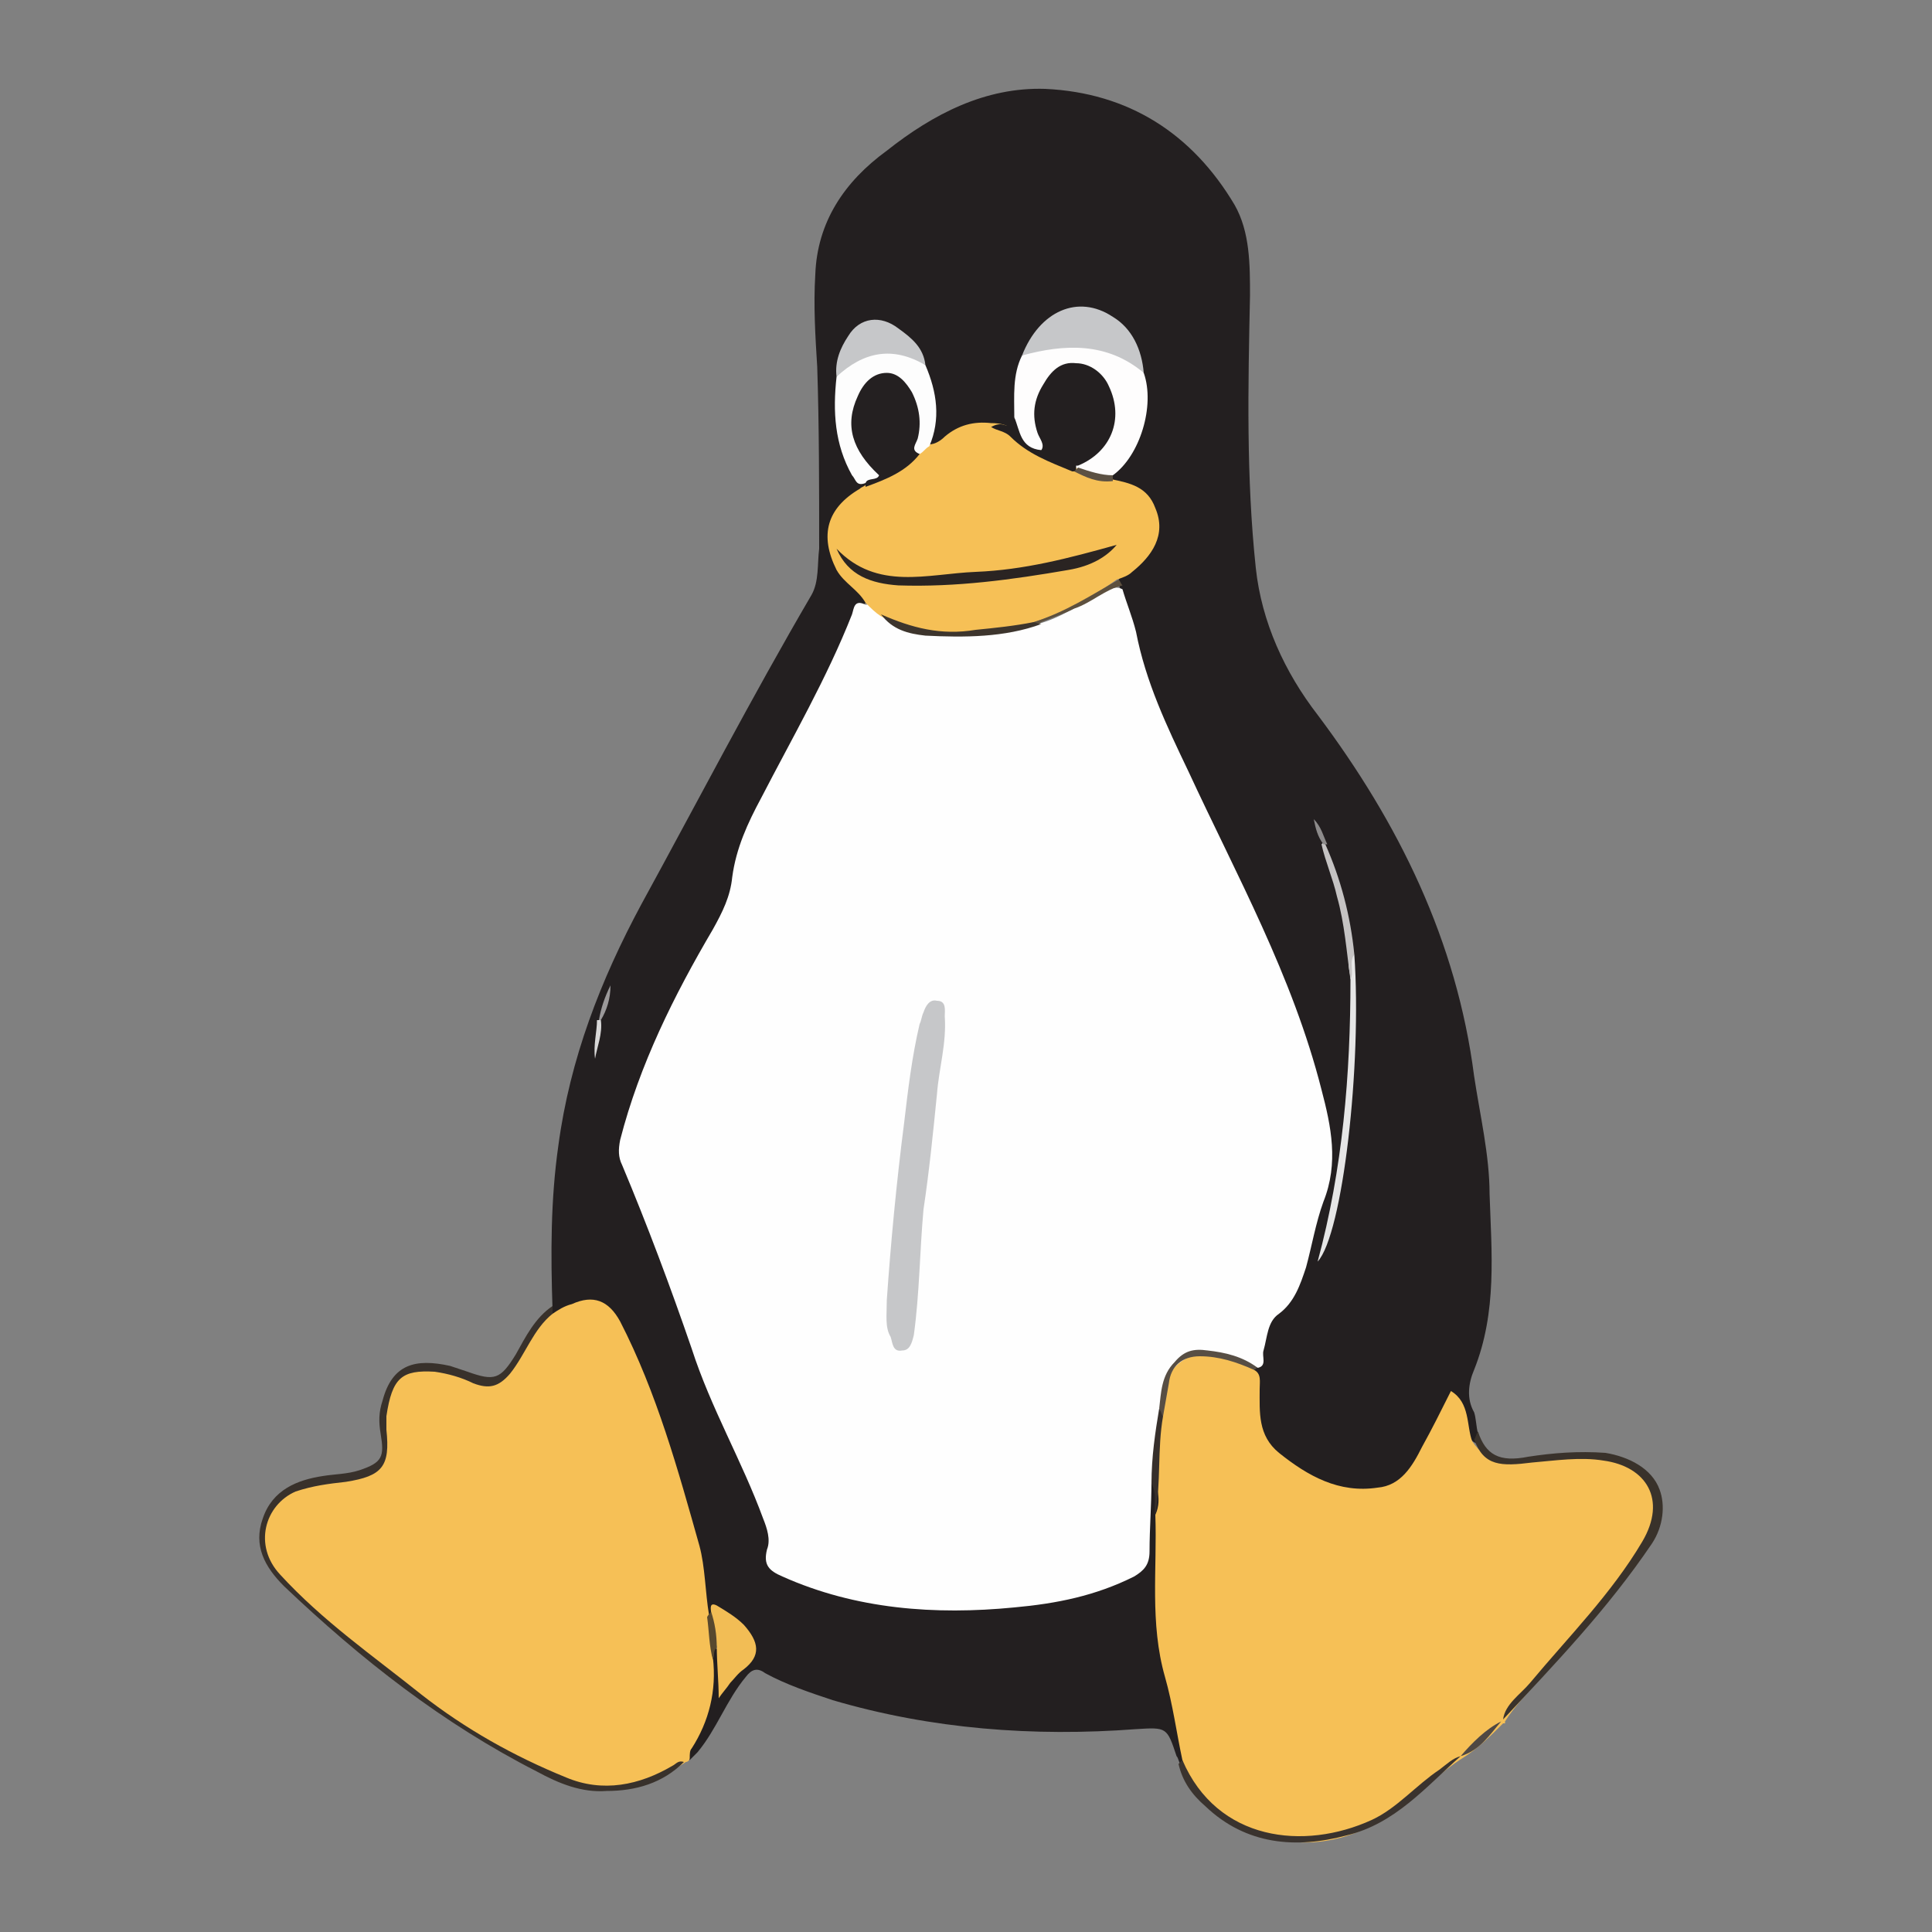 <?xml version="1.0" encoding="utf-8"?>
<!-- Generator: Adobe Illustrator 25.3.0, SVG Export Plug-In . SVG Version: 6.00 Build 0)  -->
<svg version="1.1" id="Calque_3" xmlns="http://www.w3.org/2000/svg" xmlns:xlink="http://www.w3.org/1999/xlink" x="0px" y="0px"
	 viewBox="0 0 100 100" style="enable-background:new 0 0 100 100;" xml:space="preserve">
<rect x="0" y="0" width="100" height="100" fill="#808080" stroke="none"/>
<style type="text/css">
	.st0{fill:#231F20;}
	.st1{fill:#F6C056;}
	.st2{fill:#38312B;}
	.st3{fill:#39322B;}
	.st4{fill:#3A332E;}
	.st5{fill:#4F4843;}
	.st6{fill:#FEFEFE;}
	.st7{fill:#FEFDFD;}
	.st8{fill:#242021;}
	.st9{fill:#FDFDFD;}
	.st10{fill:#C6C7C9;}
	.st11{fill:#F2BD55;}
	.st12{fill:#E6E6E6;}
	.st13{fill:#574E44;}
	.st14{fill:#C5C3C3;}
	.st15{fill:#5D503E;}
	.st16{fill:#362F2B;}
	.st17{fill:#58482E;}
	.st18{fill:#5C5143;}
	.st19{fill:#D8D7D7;}
	.st20{fill:#9B999A;}
	.st21{fill:#8D8B8B;}
	.st22{fill:#3D352D;}
	.st23{fill:#2A2422;}
</style>
<g>
	<path class="st0" d="M28.6,67.8c-0.1-2.9-0.1-5.7,0.3-8.5c0.6-4.5,2.2-8.6,4.3-12.5c2.9-5.3,5.7-10.7,8.8-16
		c0.4-0.7,0.3-1.6,0.4-2.4c0-3.1,0-6.3-0.1-9.4c-0.1-1.6-0.2-3.2-0.1-4.8c0.1-2.7,1.5-4.8,3.7-6.4c2.4-1.9,5.1-3.3,8.2-3.2
		c4.3,0.2,7.6,2.3,9.8,6c0.8,1.4,0.8,3.1,0.8,4.7c-0.1,4.7-0.2,9.4,0.3,14.1c0.3,2.8,1.5,5.4,3.2,7.6c4.2,5.6,7.2,11.7,8.1,18.7
		c0.3,2,0.8,4.1,0.8,6.1c0.1,3,0.4,6.1-0.8,9.1c-0.3,0.7-0.4,1.5,0,2.2c0.1,0.3,0.1,0.7,0.2,1.1c0.1,0.2,0.1,0.4-0.1,0.5
		c-0.5-0.2-0.4-0.8-0.5-1.2c-0.1-0.3-0.1-0.7-0.4-0.8c-0.4-0.1-0.4,0.4-0.6,0.6c-0.5,0.7-0.8,1.6-1.3,2.3c-0.9,1.4-2.2,1.9-3.9,1.5
		c-1.3-0.3-2.5-0.9-3.5-1.8c-0.7-0.6-1.1-1.5-1.1-2.4c0-0.6,0-1.3-0.2-1.9c0-0.2,0.1-0.3,0.1-0.4c0.2-0.3,0.2-0.6,0.2-1
		c0.1-0.8,0.4-1.5,1-2.1c0.6-0.5,0.9-1.2,1.1-1.9c0.3-1.2,0.6-2.4,1-3.5c0.9-2.4,0.2-4.7-0.4-7c-1.1-3.7-2.8-7.2-4.4-10.7
		c-1.2-2.7-2.6-5.4-3.8-8.1c-0.3-0.8-0.6-1.7-0.8-2.5c-0.3-1.1-0.5-2.2-0.9-3.3c-0.1-0.2-0.1-0.4-0.1-0.5c0.2-0.3,0.6-0.5,0.8-0.7
		c0.6-0.5,1.1-1,1.2-1.8c0.1-1-0.3-1.7-1.2-2.1c-0.4-0.2-0.8-0.2-1.1-0.5c-0.1-0.1-0.1-0.3,0-0.4c1.4-1.5,1.9-3.2,1.5-5.2
		c-0.2-1.1-0.6-2.2-1.6-2.8c-1.3-0.8-3-0.4-3.9,1c-0.2,0.3-0.4,0.7-0.5,1.1c-0.4,1-0.3,2-0.4,3c-0.1,0.8-0.8,0.5-1.3,0.6
		c-0.9,0-1.7,0.1-2.4,0.7c-0.2,0.2-0.6,0.4-0.9,0.2c0.1-1.4,0.3-2.7-0.3-4.1c-0.2-0.8-0.7-1.3-1.3-1.8c-0.9-0.7-1.8-0.6-2.4,0.4
		c-0.4,0.6-0.6,1.2-0.5,1.9c-0.2,1.5-0.2,3,0.5,4.5c0.2,0.3,0.4,0.7,0.7,0.9c0,0.1,0.1,0.2,0.1,0.3c0,0.2-0.2,0.3-0.3,0.4
		c-2,1.1-1.9,3.3-0.3,4.7c0.3,0.2,0.7,0.4,0.5,0.9c-0.2,0.2-0.5,0.5-0.6,0.8c-1.2,3.3-3,6.3-4.6,9.4c-0.7,1.4-1.2,2.8-1.5,4.3
		c-0.2,0.9-0.6,1.7-1,2.5c-1.8,3.3-3.6,6.7-4.6,10.4c-0.2,0.8-0.2,1.5,0.1,2.2c2.3,5.4,3.9,11,6.5,16.3c0.5,1.1,0.9,2.2,0.8,3.4
		c-0.1,0.6,0.3,0.8,0.8,1c1.9,0.8,3.8,1.3,5.8,1.5c3.6,0.4,7.1,0.2,10.6-0.9c0.2-0.1,0.5-0.2,0.7-0.3c1.2-0.4,1.8-1.1,1.6-2.4
		c-0.1-0.6,0-1.3,0-1.9c0-0.3-0.1-0.7,0.4-0.8c0.5,0.5,0.2,1.1,0.3,1.7c0,0.1,0,0.2,0,0.3c-0.3,3.8,0.3,7.5,1.2,11.1
		c0.1,0.4,0.2,0.8,0.1,1.2c-0.1,0.2-0.1,0.3-0.3,0.3c-0.1-0.1-0.1-0.3-0.2-0.4c-0.5-1.5-0.5-1.5-2.1-1.4c-5.3,0.4-10.6,0-15.7-1.5
		c-1.2-0.4-2.4-0.8-3.5-1.4c-0.4-0.3-0.7-0.2-1,0.2c-1,1.2-1.5,2.7-2.5,3.9c-0.1,0.1-0.3,0.3-0.4,0.4c-0.3-0.4-0.1-0.7,0.1-1
		c0.7-1.3,1.1-2.7,0.9-4.2c0-0.2,0.1-0.5,0.3-0.6c0.5,0.2,0.3,0.6,0.3,1c0,0.4,0,0.8,0,1.3c0.3-0.6,0.7-1,1.1-1.4
		c0.5-0.5,0.6-1,0.1-1.5c-0.4-0.5-0.8-1.2-1.7-1c-0.1,0.1-0.2,0.1-0.3,0c-0.3-0.6-0.4-1.3-0.4-1.9c-0.2-2.8-1.3-5.3-2.2-8
		c-0.5-1.6-1.1-3.1-1.9-4.6c-0.8-1.5-1.2-1.7-2.8-1.1c-0.2,0.1-0.5,0.2-0.7,0.1C28.5,67.9,28.5,67.8,28.6,67.8z"/>
	<path class="st1" d="M61.2,91.1c-0.3-1.4-0.5-2.9-0.9-4.3c-0.8-2.8-0.4-5.6-0.5-8.4c0.2-0.4,0.2-0.9,0.1-1.3
		c-0.3-1.2-0.1-2.5,0.1-3.7c0.2-0.6,0.2-1.1,0.3-1.7c0.2-1.2,0.9-1.8,2.1-1.7c0.9,0,1.9,0,2.5,0.9c0.4,0.2,0.3,0.6,0.3,1
		c0,1.2-0.1,2.4,1,3.3c1.5,1.2,3.1,2.1,5.1,1.8c1.2-0.1,1.8-1.1,2.3-2.1c0.5-0.9,1-1.9,1.5-2.9c1,0.6,0.8,1.8,1.1,2.6
		c0.8,1.2,1.9,1.2,3.2,1c1.7-0.2,3.3-0.4,5,0.4c1.5,0.8,1.6,2.7,1,3.7c-1.6,2.6-3.6,4.9-5.7,7.2c-0.6,0.7-1.3,1.4-1.8,2.2l0,0.1
		l-0.1,0c-0.7,0.7-1.3,1.3-2.1,1.8l0,0c-1.1,0.7-2,1.6-3,2.4c-2.7,2.1-5.6,2.6-8.7,1.1C62.6,93.7,61.5,92.7,61.2,91.1z"/>
	<path class="st1" d="M36.9,85.8c0.2,1.7-0.2,3.3-1.1,4.7c-0.1,0.1-0.1,0.3-0.1,0.5c0,0.1-0.1,0.2-0.2,0.2c-1.5,1-3,1.5-4.8,1.3
		c-1.4-0.1-2.5-0.8-3.7-1.4c-3.7-1.8-6.8-4.5-10.1-7.1c-0.9-0.8-1.8-1.6-2.6-2.5c-1.4-1.6-0.6-3.8,1-4.4c0.9-0.3,1.8-0.4,2.7-0.6
		c0.5-0.1,0.9-0.3,1.4-0.5c0.6-0.3,0.7-0.9,0.5-1.5c-0.2-0.6-0.2-1.2,0-1.8c0.4-1.9,1.7-2.1,3.3-1.7c0.5,0.1,0.9,0.3,1.4,0.5
		c0.7,0.2,1.3,0.1,1.7-0.6c0.4-0.7,0.8-1.3,1.3-2c0.3-0.4,0.5-0.8,1-0.9c0.3-0.2,0.6-0.4,1-0.5c1.1-0.5,1.9-0.2,2.5,0.9
		c1.9,3.7,3,7.7,4.1,11.6c0.3,1.1,0.3,2.4,0.5,3.6c0.4,0.5,0.5,1,0.3,1.5C36.9,85.4,36.8,85.6,36.9,85.8z"/>
	<path class="st2" d="M28.6,68c-1,0.8-1.4,2.1-2.2,3.1c-0.6,0.7-1.1,0.8-1.9,0.5c-0.6-0.3-1.3-0.5-2-0.6c-1.7-0.1-2.2,0.3-2.5,2.3
		c0,0.2,0,0.5,0,0.7c0.2,1.9-0.2,2.4-2.1,2.7c-0.9,0.1-1.7,0.2-2.6,0.5c-1.6,0.7-2.2,2.8-0.8,4.3c2.2,2.4,4.8,4.2,7.3,6.2
		c2.3,1.8,4.8,3.2,7.5,4.3c1.9,0.8,3.8,0.4,5.5-0.6c0.2-0.1,0.3-0.3,0.6-0.2c-1.1,1.1-2.5,1.5-4,1.5c-1.3,0.1-2.5-0.4-3.6-1
		c-4.9-2.5-9.1-5.8-13.1-9.6c-1-1-1.6-2.1-1.1-3.5c0.5-1.5,1.8-2,3.1-2.2c0.6-0.1,1.3-0.1,1.9-0.3c1.2-0.4,1.3-0.7,1.1-1.9
		c-0.1-0.6-0.1-1.1,0.1-1.7c0.5-1.9,1.7-2.2,3.5-1.8c0.3,0.1,0.6,0.2,0.9,0.3c1.4,0.5,1.7,0.4,2.5-0.9c0.5-0.9,1-1.9,1.9-2.5
		C28.6,67.9,28.6,67.9,28.6,68z"/>
	<path class="st3" d="M77.8,89c0.1-0.8,0.9-1.3,1.4-1.9c2-2.4,4.2-4.6,5.8-7.3c1.3-2.2,0.2-3.9-2-4.2c-1.2-0.2-2.5,0-3.7,0.1
		c-1.6,0.2-2.5,0.2-3-1.2c0.1-0.1,0.1-0.3,0.2-0.4c0.4,1.2,1.1,1.6,2.6,1.3c1.3-0.2,2.6-0.3,4-0.2c1.2,0.2,2.4,0.8,2.8,1.9
		c0.3,0.8,0.2,1.9-0.4,2.8C83.2,83.3,80.5,86.1,77.8,89z"/>
	<path class="st4" d="M61.2,91.1c1.8,4.2,6.3,4.7,9.8,3.1c1.3-0.6,2.3-1.8,3.5-2.6c0.4-0.3,0.7-0.6,1.1-0.7
		c-1.8,1.6-3.4,3.5-5.9,4.1c-2.6,0.7-5.2,0.5-7.3-1.5c-0.7-0.6-1.2-1.3-1.4-2.2C61.1,91.2,61.2,91.1,61.2,91.1z"/>
	<path class="st5" d="M75.6,90.9c0.6-0.7,1.3-1.4,2.1-1.8C77.1,89.8,76.6,90.6,75.6,90.9z"/>
	<path class="st6" d="M59.6,76.7c0,1.2-0.1,2.4-0.1,3.6c0,0.7-0.3,1-0.8,1.3c-2,1-4,1.4-6.2,1.6c-4.1,0.4-8.2,0.1-12-1.6
		c-0.7-0.3-1-0.6-0.8-1.4c0.2-0.5,0-1.1-0.2-1.6c-1.1-3-2.7-5.7-3.7-8.8c-1.1-3.2-2.3-6.4-3.6-9.5C32,59.9,32,59.5,32.1,59
		c1-3.9,2.8-7.5,4.8-10.9c0.5-0.9,0.9-1.7,1-2.7c0.2-1.5,0.8-2.8,1.5-4.1c1.6-3.1,3.4-6.2,4.7-9.5c0.1-0.3,0.1-0.8,0.7-0.5
		c0.6-0.1,0.8,0.4,1.2,0.7c0.6,0.6,1.4,0.8,2.1,0.8c1.9,0.1,3.8,0.2,5.6-0.5c1.2-0.3,2.3-1.1,3.4-1.6c0.3-0.2,0.6-0.4,1-0.2
		c0.2,0.7,0.5,1.4,0.7,2.2c0.5,2.6,1.6,4.9,2.7,7.2c2.5,5.4,5.4,10.6,6.9,16.5c0.5,1.9,0.9,3.8,0.1,5.8c-0.4,1.1-0.6,2.3-0.9,3.4
		c-0.3,0.9-0.6,1.8-1.4,2.4c-0.6,0.4-0.6,1.2-0.8,1.9c-0.1,0.3,0.2,0.8-0.3,0.9c-1-0.4-1.9-0.7-2.9-0.7c-0.8,0-1.7,0.7-1.8,1.5
		c-0.1,0.5-0.3,1.1-0.2,1.6C59.8,74.2,59.9,75.5,59.6,76.7z"/>
	<path class="st1" d="M45.6,31.9c-0.3-0.2-0.5-0.4-0.8-0.7c-0.4-0.7-1.1-1-1.5-1.7c-0.9-1.8-0.5-3.2,1.2-4.2
		c0.1-0.1,0.2-0.1,0.3-0.2c0.8-0.7,1.9-0.9,2.6-1.8c0.2-0.2,0.4-0.3,0.7-0.3c0.3,0,0.6-0.2,0.8-0.4c0.7-0.6,1.5-0.8,2.4-0.7
		c0.5,0,0.9,0.1,1.2,0.4c0.9,0.9,2,1.3,3.1,1.8c0.6,0.3,1.3,0.4,1.9,0.7c1,0.2,1.9,0.4,2.3,1.5c0.6,1.4-0.2,2.5-1.2,3.3
		c-0.2,0.2-0.5,0.3-0.8,0.4c-1.4,1-2.9,1.8-4.6,2.3c-1.9,0.5-3.8,0.6-5.7,0.4C46.9,32.7,46.3,32.2,45.6,31.9z"/>
	<path class="st7" d="M52.5,21.6c0-1.1-0.1-2.2,0.4-3.2c1.9-1.2,5.1-0.8,6.3,0.9c0.6,1.7-0.2,4.3-1.6,5.3c-0.7,0.4-1.2-0.1-1.8-0.3
		c-0.4-0.3,0-0.4,0.2-0.5c1.4-0.8,1.9-1.9,1.4-3.4c-0.3-0.8-0.8-1.2-1.6-1.3c-0.7-0.1-1.2,0.4-1.6,1c-0.4,0.7-0.4,1.4-0.2,2.2
		c0.1,0.3,0.3,0.8-0.1,1c-0.4,0.2-0.7-0.2-1-0.5C52.5,22.5,52.6,22,52.5,21.6z"/>
	<path class="st0" d="M52.5,21.6c0.3,0.7,0.3,1.6,1.4,1.7c0.2-0.3-0.1-0.6-0.2-0.9c-0.3-0.9-0.2-1.7,0.3-2.5
		c0.4-0.7,0.9-1.2,1.7-1.1c0.7,0,1.4,0.5,1.7,1.2c0.8,1.7,0.1,3.4-1.6,4.1c0,0-0.1,0-0.1,0c0,0,0,0.1,0,0.1c0,0.2,0,0.2-0.2,0.2
		c-1.2-0.5-2.3-0.9-3.2-1.8c-0.3-0.3-0.7-0.3-1-0.5c0.2-0.1,0.4-0.2,0.7-0.1C52.3,22.1,52.5,21.9,52.5,21.6z"/>
	<path class="st8" d="M47.6,23.5c-0.7,0.9-1.7,1.3-2.8,1.7c0-0.1,0-0.1,0-0.2c0.2-0.5,0-0.8-0.3-1.1c-0.9-1.2-0.9-2.4-0.2-3.7
		c0.7-1.4,2-1.4,2.9-0.1C48,21.2,47.8,22.3,47.6,23.5z"/>
	<path class="st9" d="M47.6,23.5c-0.5-0.2-0.2-0.5-0.1-0.8c0.2-0.8,0.1-1.6-0.3-2.4c-0.3-0.5-0.7-1-1.3-1c-0.7,0-1.2,0.5-1.5,1.2
		c-0.7,1.5-0.3,2.8,1.1,4.1c-0.1,0.3-0.6,0.1-0.7,0.4c-0.5,0.2-0.5-0.2-0.7-0.4c-0.9-1.6-1-3.3-0.8-5.1c1-1.6,3.3-1.8,4.6-0.6
		c0.6,1.4,0.8,2.8,0.2,4.2C47.9,23.2,47.8,23.4,47.6,23.5z"/>
	<path class="st10" d="M59.2,19.3c-1.9-1.6-4.1-1.5-6.3-0.9c0.9-2.3,2.9-3.2,4.7-2C58.6,17,59.1,18.1,59.2,19.3z"/>
	<path class="st10" d="M47.9,18.9c-1.7-1-3.2-0.7-4.6,0.6c-0.1-0.8,0.2-1.5,0.6-2.1c0.6-1,1.7-1.1,2.6-0.4
		C47.2,17.5,47.8,18,47.9,18.9z"/>
	<path class="st11" d="M36.8,83.4c0-0.1-0.1-0.5,0.3-0.3c0.5,0.3,1,0.6,1.4,1c0.8,0.9,0.9,1.6,0,2.3c-0.3,0.2-0.5,0.5-0.7,0.7
		c-0.2,0.3-0.4,0.5-0.6,0.8c0-0.9-0.1-1.8-0.1-2.7C36.9,84.7,36.8,84,36.8,83.4z"/>
	<path class="st12" d="M70.1,49.4c0.4,5.7-0.6,14.5-1.9,15.9c1.3-4.8,1.7-9.7,1.7-14.6C69.9,50.2,69.6,49.8,70.1,49.4z"/>
	<path class="st13" d="M60,72.9c0.1-0.8,0.1-1.7,0.8-2.4c0.5-0.6,1-0.7,1.7-0.6c0.9,0.1,1.8,0.3,2.6,0.9c-0.1,0-0.1,0.1-0.2,0.1
		c-0.9-0.4-1.8-0.7-2.8-0.7c-0.9,0-1.5,0.5-1.6,1.4c-0.1,0.6-0.2,1.1-0.3,1.7C60,73.2,60.1,73,60,72.9z"/>
	<path class="st14" d="M70.1,49.4c-0.3,0.4,0,0.9-0.2,1.3c-0.2-1.4-0.3-2.9-0.7-4.3c-0.2-0.9-0.6-1.8-0.8-2.7c0.1-0.1,0.1-0.1,0.2,0
		C69.4,45.5,69.9,47.4,70.1,49.4z"/>
	<path class="st15" d="M53.5,32.2c1.6-0.5,3-1.4,4.4-2.2c0.1,0.1,0.1,0.2,0.2,0.3c-0.9,0.2-1.6,0.9-2.5,1.2
		c-0.6,0.3-1.2,0.5-1.7,0.7C53.8,32.3,53.6,32.4,53.5,32.2z"/>
	<path class="st16" d="M60,72.9c0.1,0.1,0.1,0.3,0.2,0.4c-0.3,1.7-0.1,3.4-0.4,5.1c-0.1-0.5,0.1-1.1-0.2-1.6
		C59.6,75.4,59.8,74.1,60,72.9z"/>
	<path class="st17" d="M36.8,83.4c0.2,0.6,0.3,1.2,0.3,1.9c-0.2,0.1-0.1,0.4-0.2,0.6c-0.2-0.7-0.2-1.5-0.3-2.2
		C36.7,83.5,36.8,83.5,36.8,83.4z"/>
	<path class="st18" d="M55.6,24.4c0.1-0.1,0.1-0.1,0.2-0.2c0.6,0.2,1.2,0.4,1.8,0.4c0,0.1,0,0.2,0,0.3C56.8,25,56.2,24.7,55.6,24.4z
		"/>
	<path class="st19" d="M31.1,52.8c0.1,0.7-0.2,1.4-0.3,2c-0.1-0.7,0.1-1.4,0.1-2C31,52.8,31.1,52.8,31.1,52.8z"/>
	<path class="st20" d="M31.1,52.8L31.1,52.8l-0.1,0c0.1-0.6,0.3-1.2,0.6-1.8C31.6,51.7,31.4,52.3,31.1,52.8z"/>
	<path class="st21" d="M68.7,43.7c-0.1,0-0.1,0-0.2,0c-0.3-0.4-0.4-0.8-0.5-1.3C68.4,42.8,68.5,43.3,68.7,43.7z"/>
	<path class="st10" d="M45.9,67.3c0.2-2.9,0.5-6.1,0.9-9.2c0.2-1.7,0.4-3.4,0.8-5.1c0.1-0.2,0.1-0.4,0.2-0.6
		c0.1-0.3,0.3-0.7,0.7-0.6c0.5,0,0.4,0.5,0.4,0.8c0.1,1.4-0.3,2.7-0.4,4c-0.2,2-0.4,4-0.7,6c-0.2,2.2-0.2,4.3-0.5,6.5
		c-0.1,0.4-0.2,0.8-0.6,0.8c-0.5,0.1-0.5-0.4-0.6-0.7C45.8,68.7,45.9,68.1,45.9,67.3z"/>
	<path class="st22" d="M53.5,32.2c0.1,0,0.2,0.1,0.4,0.1c-1.9,0.7-4,0.7-6,0.6c-0.9-0.1-1.7-0.3-2.3-1.1c1.6,0.7,3.1,1.1,4.9,0.8
		C51.5,32.5,52.5,32.4,53.5,32.2z"/>
	<path class="st23" d="M43.3,28.4c2.1,2.2,4.7,1.3,7.2,1.2c2.5-0.1,4.8-0.7,7.3-1.4c-0.5,0.6-1.3,1.1-2.5,1.3
		c-2.9,0.5-5.8,0.9-8.8,0.8C45.1,30.2,43.9,29.8,43.3,28.4z"/>
</g>
</svg>
